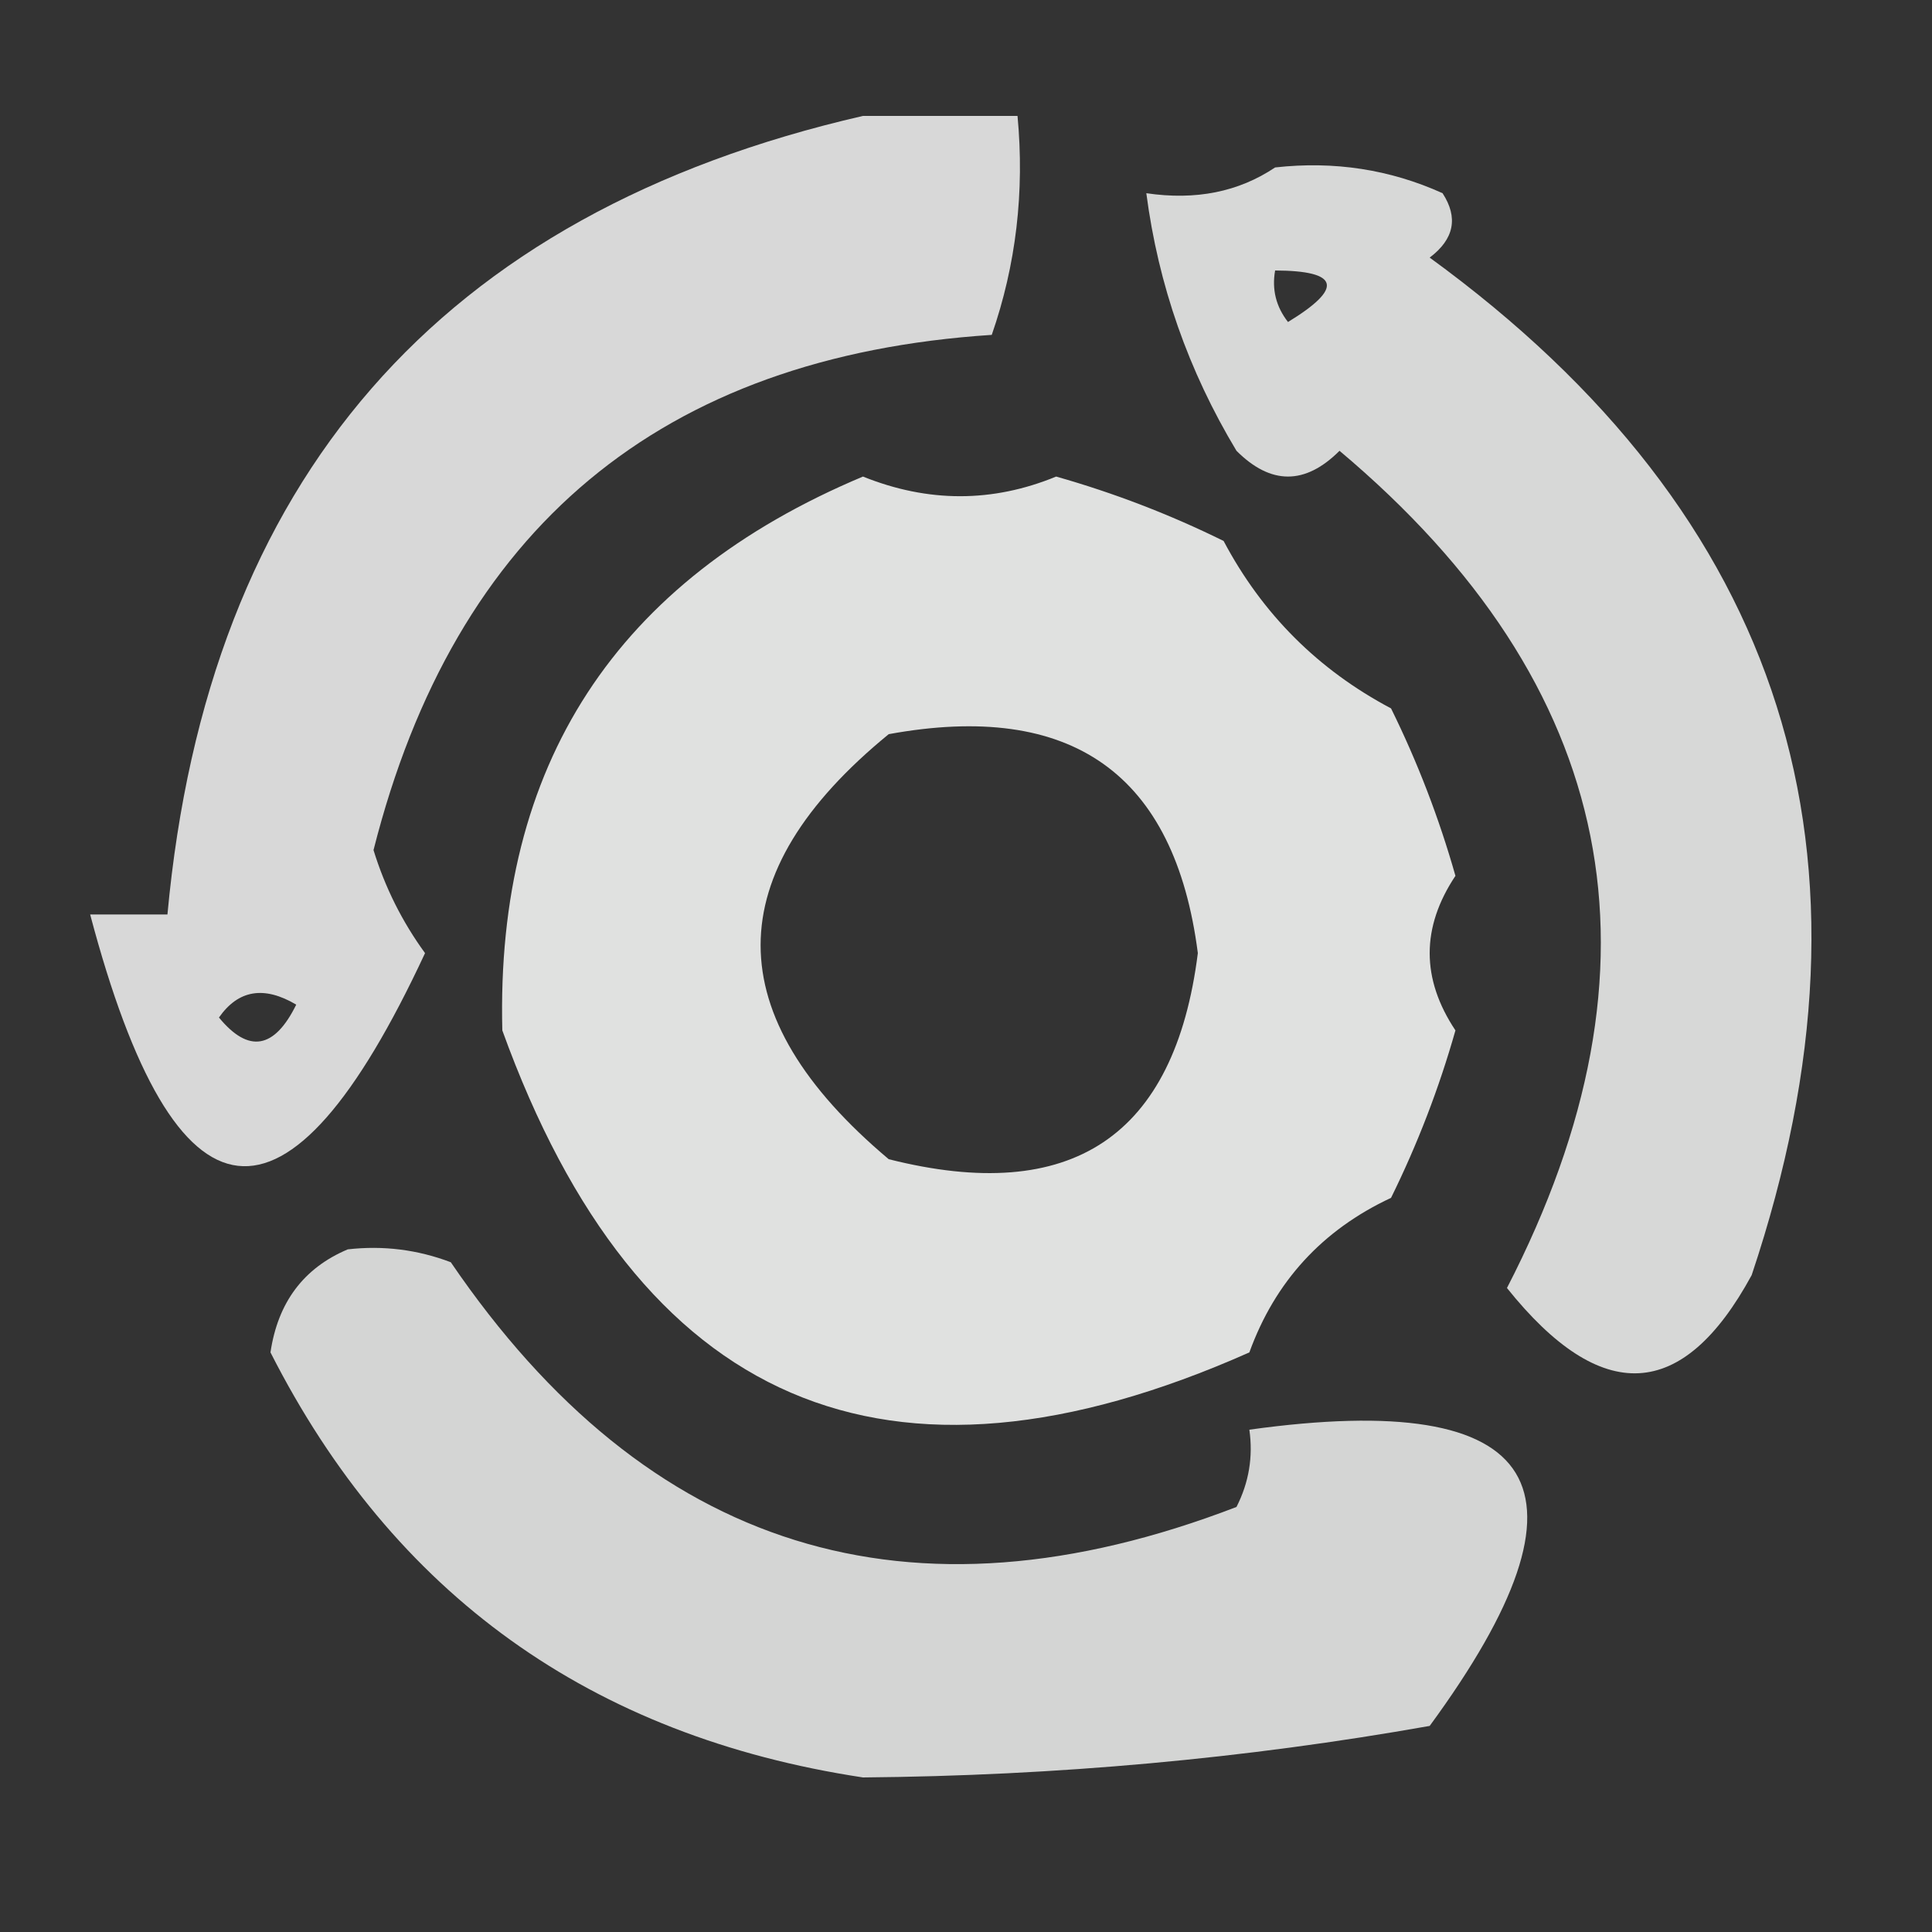 <svg xmlns="http://www.w3.org/2000/svg" version="1.1" width="75px" height="75px" style="shape-rendering:geometricPrecision; text-rendering:geometricPrecision; image-rendering:optimizeQuality; fill-rule:evenodd; clip-rule:evenodd" xmlns:xlink="http://www.w3.org/1999/xlink">
<rect width="100%" height="100%" fill="#333333" stroke="none"/>
<g><path style="opacity:0.808" fill="#fefffe" d="M 33.5,4.5 C 35.5,4.5 37.5,4.5 39.5,4.5C 39.777,7.448 39.444,10.281 38.5,13C 25.66,13.839 17.66,20.505 14.5,33C 14.945,34.447 15.612,35.78 16.5,37C 11.144,48.509 6.81,48.009 3.5,35.5C 4.5,35.5 5.5,35.5 6.5,35.5C 8.063,18.608 17.063,8.275 33.5,4.5 Z M 8.5,39.5 C 9.251,38.426 10.251,38.26 11.5,39C 10.648,40.728 9.648,40.895 8.5,39.5 Z"/></g>
<g><path style="opacity:0.807" fill="#fefffe" d="M 49.5,6.5 C 51.792,6.244 53.959,6.577 56,7.5C 56.617,8.449 56.451,9.282 55.5,10C 69.29,20.038 73.456,33.205 68,49.5C 65.331,54.411 62.164,54.578 58.5,50C 64.983,37.431 62.816,26.598 52,17.5C 50.667,18.833 49.333,18.833 48,17.5C 46.132,14.395 44.965,11.062 44.5,7.5C 46.415,7.784 48.081,7.451 49.5,6.5 Z M 49.5,10.5 C 52.001,10.511 52.168,11.178 50,12.5C 49.536,11.906 49.369,11.239 49.5,10.5 Z"/></g>
<g><path style="opacity:0.854" fill="#fefffe" d="M 33.5,18.5 C 36.027,19.517 38.527,19.517 41,18.5C 43.245,19.137 45.412,19.97 47.5,21C 49,23.833 51.167,26 54,27.5C 55.03,29.588 55.863,31.755 56.5,34C 55.167,36 55.167,38 56.5,40C 55.863,42.245 55.03,44.412 54,46.5C 51.331,47.747 49.498,49.747 48.5,52.5C 34.438,58.752 24.772,54.586 19.5,40C 19.242,29.694 23.909,22.527 33.5,18.5 Z M 34.5,28.5 C 41.603,27.202 45.603,30.035 46.5,37C 45.602,44.125 41.602,46.792 34.5,45C 27.869,39.423 27.869,33.923 34.5,28.5 Z"/></g>
<g><path style="opacity:0.795" fill="#fefffe" d="M 13.5,48.5 C 14.873,48.343 16.207,48.51 17.5,49C 25.142,60.214 35.309,63.38 48,58.5C 48.483,57.552 48.65,56.552 48.5,55.5C 59.952,53.91 62.286,57.743 55.5,67C 48.346,68.269 41.012,68.936 33.5,69C 22.94,67.399 15.273,61.899 10.5,52.5C 10.787,50.557 11.787,49.223 13.5,48.5 Z"/></g>
</svg>